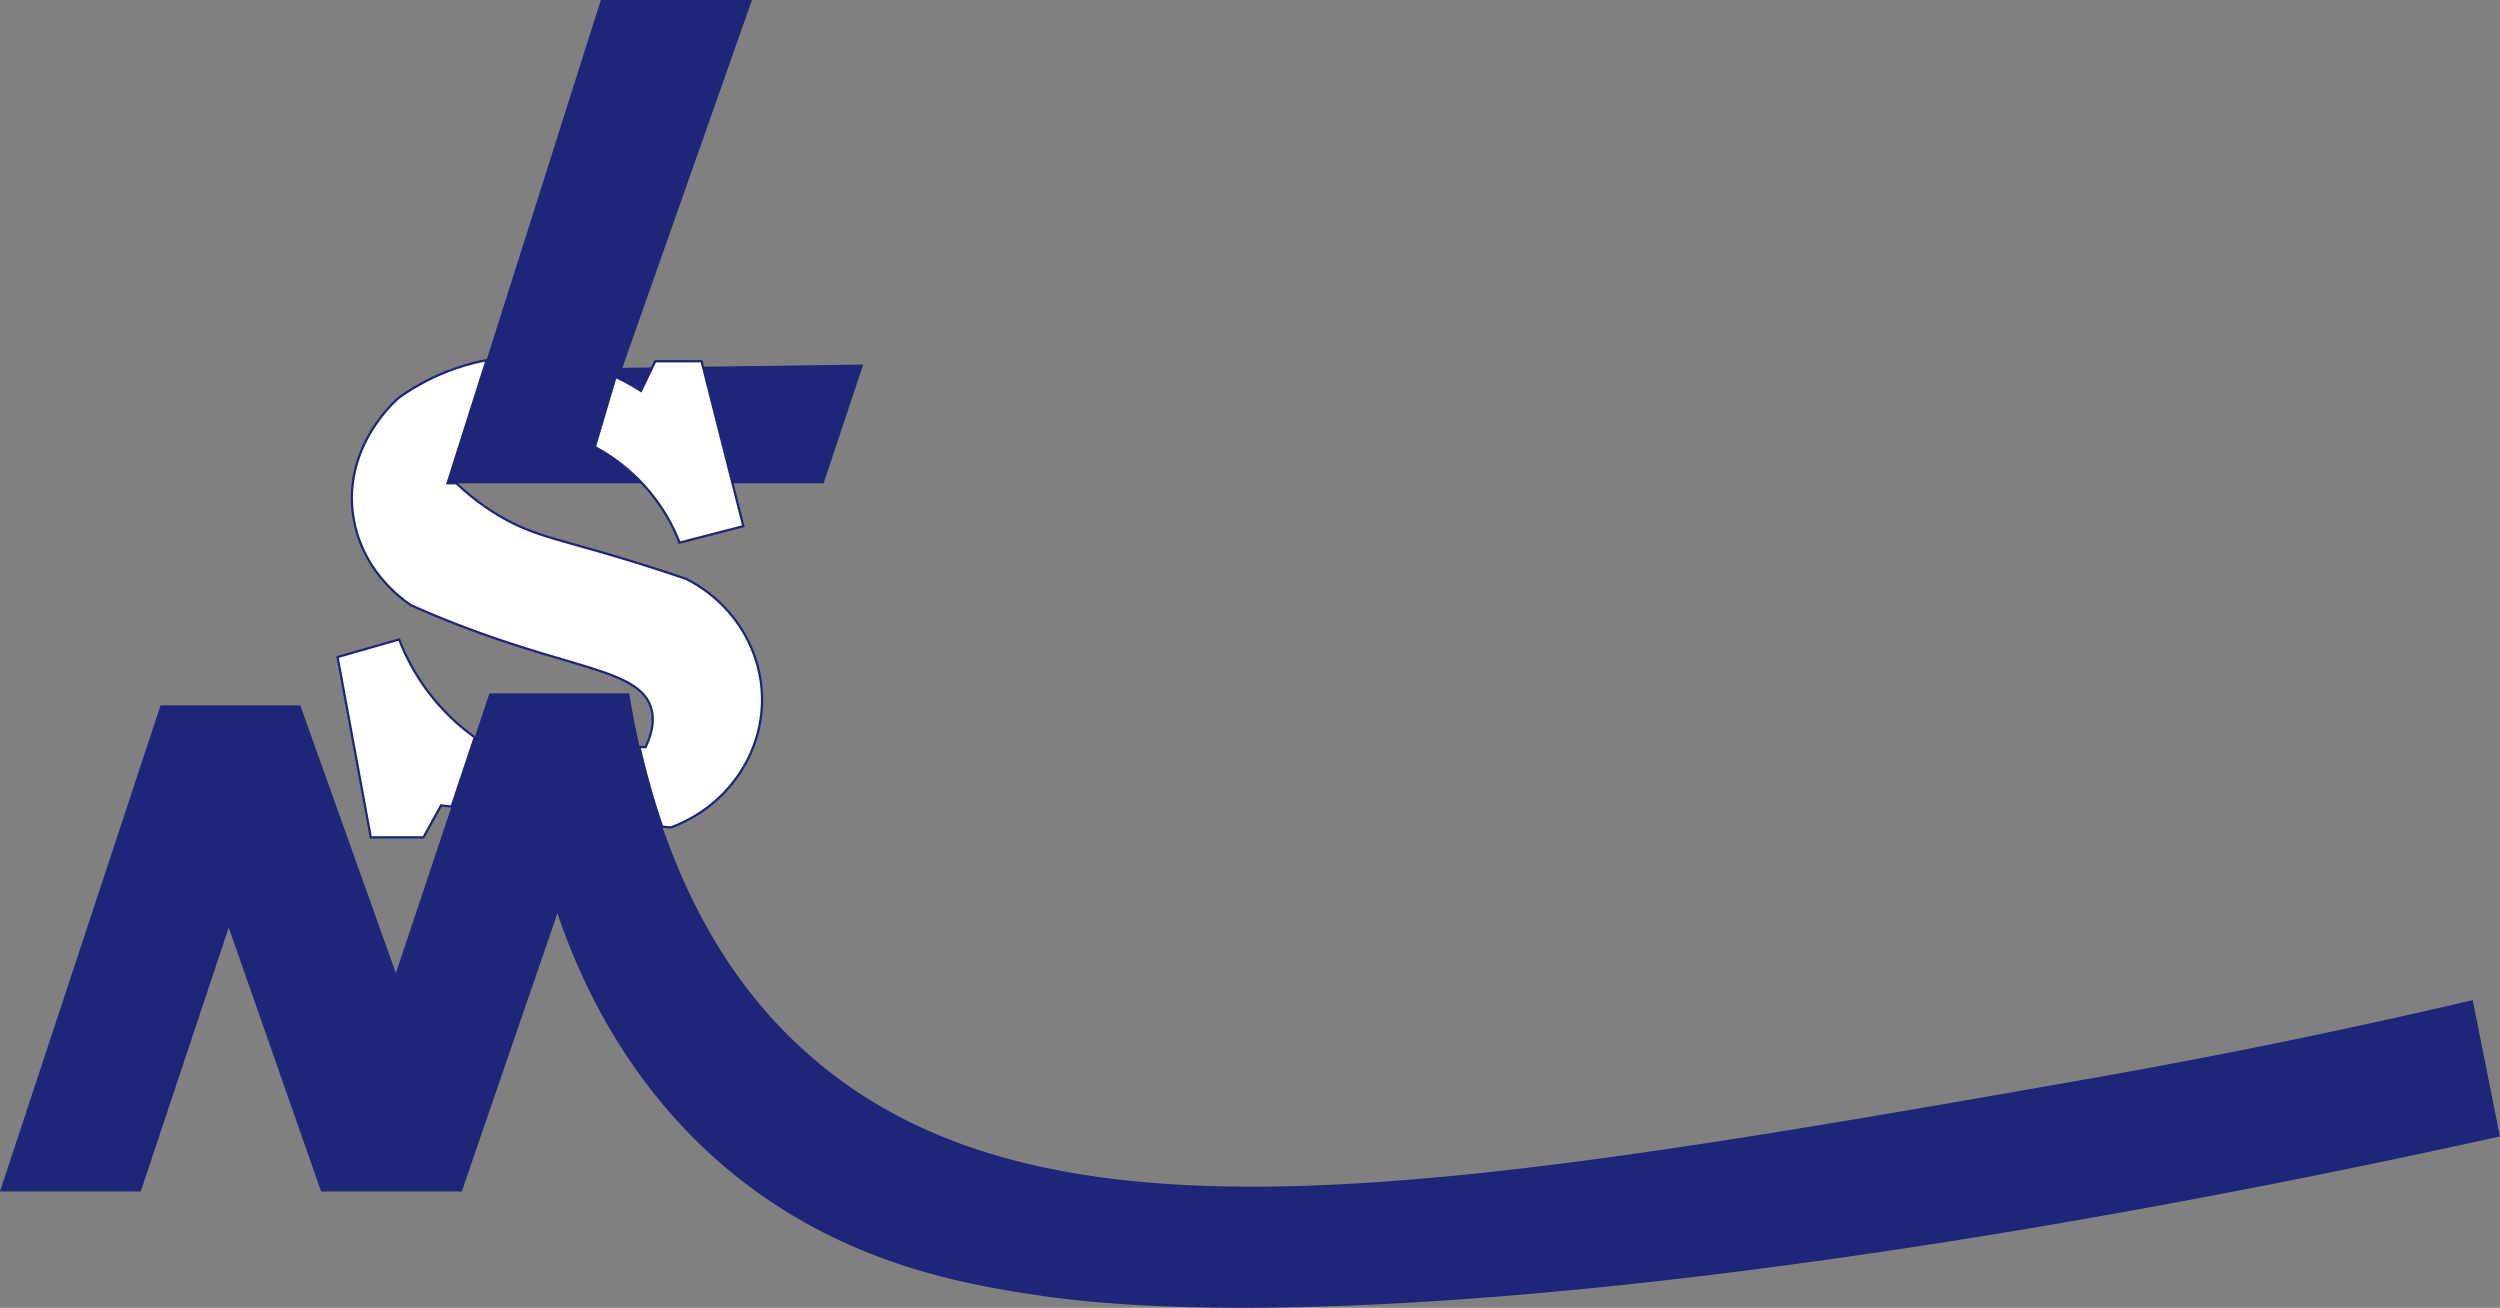 <svg xmlns="http://www.w3.org/2000/svg" viewBox="0 0 1091.28 570.87"><rect x="0" y="0" width="1091.28" height="570.87" fill="#808080" stroke="none"/><defs><style>.cls-1{fill:#1d2679;}.cls-2{fill:#fff;}.cls-2,.cls-3{stroke:#1d2679;stroke-miterlimit:10;}.cls-3{fill:none;}</style></defs><g id="Layer_2" data-name="Layer 2"><path class="cls-1" d="M686.51,841.72l-9.07,30.6a80.42,80.42,0,0,1,20.64,15.84h-85l17.06-53.74,49.9-157.22H746L689.44,837.76l13.1-.18-4.94,10.26A94,94,0,0,0,686.51,841.72Z" transform="translate(-417.76 -677.2)"/><polygon class="cls-1" points="376.8 159.12 359.52 210.96 319.74 210.96 306.85 160.08 376.8 159.12"/></g><g id="Layer_3" data-name="Layer 3"><path class="cls-2" d="M742.24,906.88l-27.84,7.2a80.37,80.37,0,0,0-37-41.76l9.07-30.6a94,94,0,0,1,11.09,6.12l4.94-10.26,1.3-2.7H724l.61,2.4,12.89,50.88Z" transform="translate(-417.76 -677.2)"/><path class="cls-2" d="M625,999.05l-10.09,30.19-4.62-.44-7.68,13.92h-23L565.12,964,592,956.32a94,94,0,0,0,33,42.73Z" transform="translate(-417.76 -677.2)"/><path class="cls-2" d="M750.4,981.76c.39,24.82-15.59,47.73-39.84,56.64l-3.77-.36a334.21,334.21,0,0,1-9.88-34.82l2.61.14c4-8.31,3.49-13.86,2.4-17.28-4.92-15.48-30.38-16.55-75.28-32.81-12.67-4.59-22.82-8.92-29.36-11.83-2.91-1.9-22.14-14.9-25.44-39.84-4-29.89,18.58-49.55,20.16-50.88a97.26,97.26,0,0,1,38.18-16.3l-17.06,53.74H617a103.89,103.89,0,0,0,18.24,13.92c13.56,8.14,23.91,10,46.35,16.55,8.53,2.47,20.84,6.2,35.73,11.29C737.22,940,750.06,960,750.4,981.76Z" transform="translate(-417.76 -677.2)"/><line class="cls-3" x1="268.75" y1="164.52" x2="268.75" y2="164.51"/></g><g id="Layer_4" data-name="Layer 4"><path class="cls-1" d="M1509,1173.28c-295.17,65.16-527.63,86.2-639.6,69.12-30.76-4.69-84.7-13.61-133.92-54.72-44.67-37.32-65-84.09-74.4-111.84l-41.76,121.44H557.92l-40.32-115.2-38.4,115.2H417.76l70.08-212.16h61L590.56,1102l24.3-72.76L625,999.05l6.41-19.21h61q2,12.25,4.59,23.38a334.21,334.21,0,0,0,9.88,34.82c17.48,50.75,42.36,79.72,60.41,96.36,100.54,92.67,273.58,64.49,561.5,13.84,72.86-12.81,131.65-25.88,168.34-34.48Z" transform="translate(-417.76 -677.2)"/></g></svg>